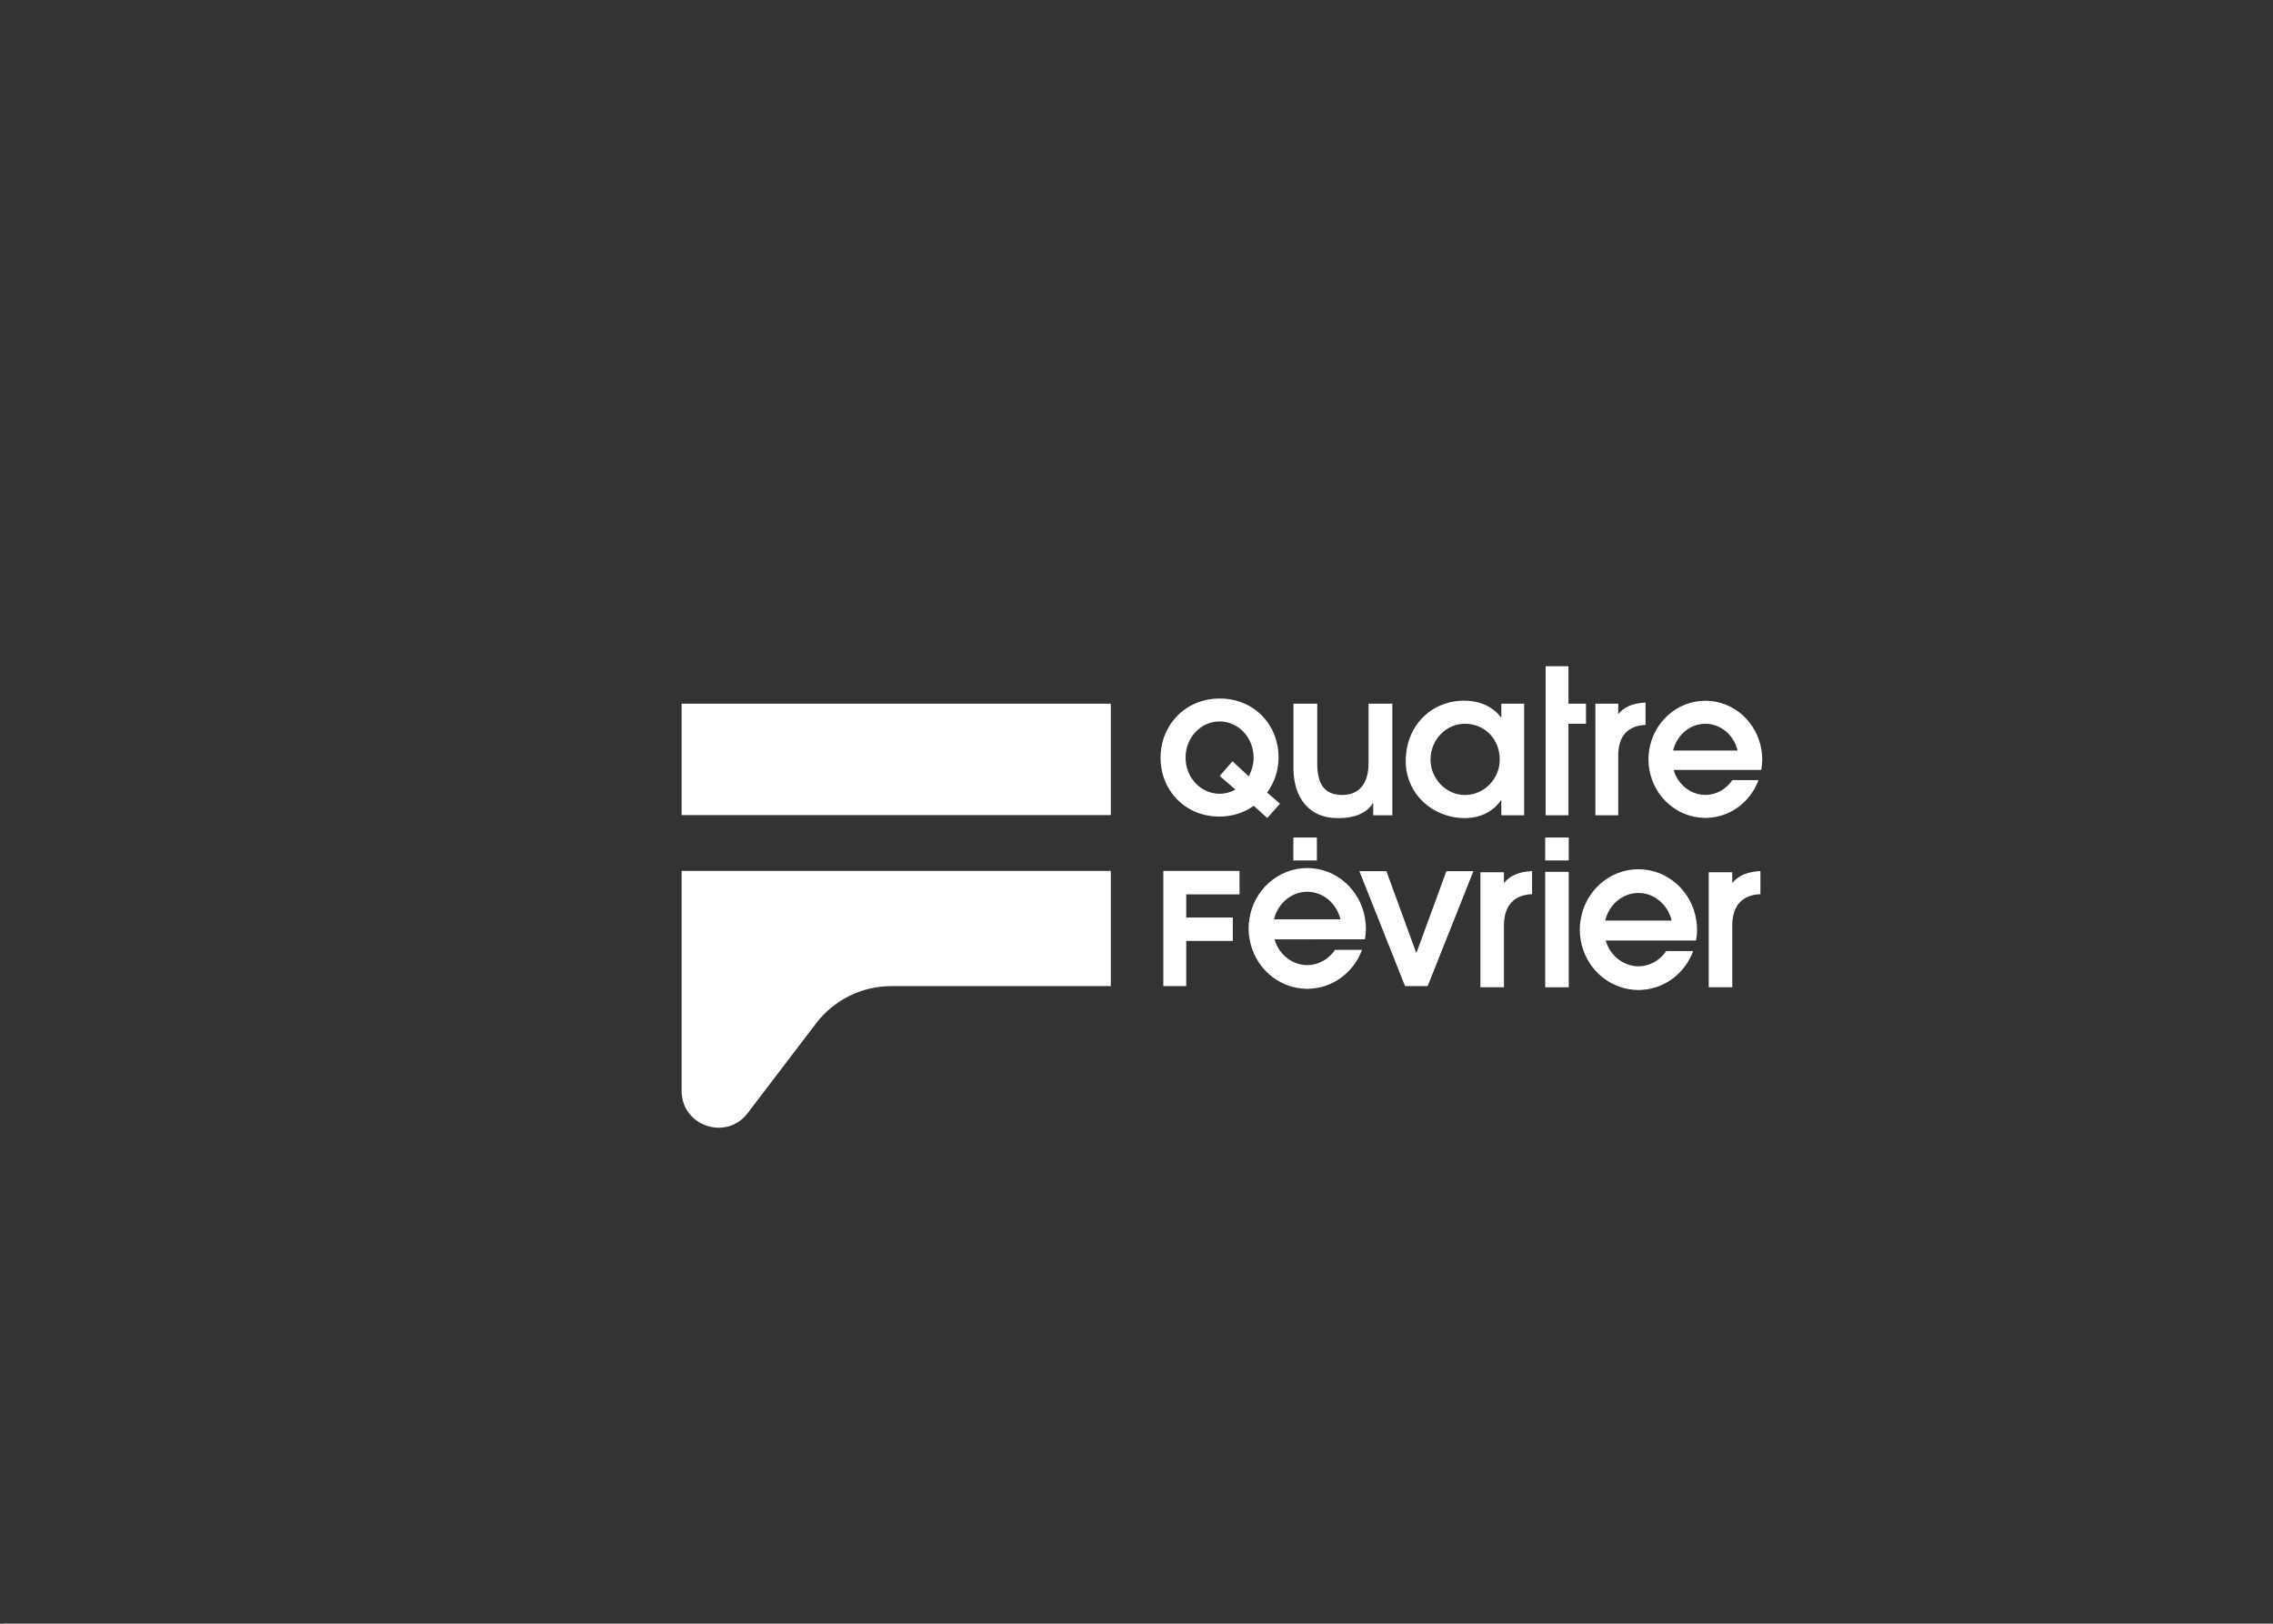 <?xml version="1.0" encoding="UTF-8" standalone="no"?>
<!-- Created with Inkscape (http://www.inkscape.org/) -->

<svg
   version="1.1"
   id="svg2"
   width="793.701"
   height="566.929"
   viewBox="0 0 793.701 566.929"
   sodipodi:docname="20240119_quatre_fevrier_logo_def.ai"
   xmlns:inkscape="http://www.inkscape.org/namespaces/inkscape"
   xmlns:sodipodi="http://sodipodi.sourceforge.net/DTD/sodipodi-0.dtd"
   xmlns="http://www.w3.org/2000/svg"
   xmlns:svg="http://www.w3.org/2000/svg">
  <rect x="0" y="0" width="793.701" height="566.929" fill="#333333" stroke="none"/>
  <defs
     id="defs6">
    <clipPath
       clipPathUnits="userSpaceOnUse"
       id="clipPath20">
      <path
         d="M 0,425.197 H 595.276 V 0 H 0 Z"
         id="path18" />
    </clipPath>
  </defs>
  <sodipodi:namedview
     id="namedview4"
     pagecolor="#ffffff"
     bordercolor="#000000"
     borderopacity="0.25"
     inkscape:showpageshadow="2"
     inkscape:pageopacity="0.0"
     inkscape:pagecheckerboard="0"
     inkscape:deskcolor="#d1d1d1" />
  <g
     id="g8"
     inkscape:groupmode="layer"
     inkscape:label="20240119_quatre_fevrier_logo_def"
     transform="matrix(1.333,0,0,-1.333,0,566.929)">
    <path
       d="M 1.051,0 H 595.275 V 0.037 H 1.051 Z"
       style="fill:white;fill-opacity:1;fill-rule:nonzero;stroke:none"
       id="path10" />
    <path
       d="M 178.557,211.808 H 290.98 v 29.177 H 178.557 Z"
       style="fill:white;fill-opacity:1;fill-rule:nonzero;stroke:none"
       id="path12" />
    <g
       id="g14">
      <g
         id="g16"
         clip-path="url(#clipPath20)">
        <g
           id="g22"
           transform="translate(178.557,167.02)">
          <path
             d="m 0,0 v -27.444 c 0,-9.221 11.708,-13.174 17.297,-5.84 L 35.21,-9.78 C 39.907,-3.617 47.211,0 54.959,0 h 57.464 V 30.168 H 0 Z"
             style="fill:white;fill-opacity:1;fill-rule:nonzero;stroke:none"
             id="path24" />
        </g>
        <g
           id="g26"
           transform="translate(438.277,228.716)">
          <path
             d="m 0,0 c 0.968,4.022 4.366,7.009 8.446,7.009 4.08,0 7.478,-2.987 8.446,-7.009 H 8.423 Z m 16.758,-5.072 h 6.341 c 0.159,0.899 0.254,1.821 0.254,2.767 0,0.785 -0.075,1.551 -0.186,2.305 C 22.085,7.379 15.916,13.041 8.446,13.041 0.976,13.041 -5.192,7.379 -6.275,0 c -0.111,-0.754 -0.186,-1.52 -0.186,-2.305 0,-0.946 0.095,-1.868 0.254,-2.767 0.164,-0.925 0.412,-1.817 0.729,-2.676 2.094,-5.673 7.35,-9.729 13.559,-9.885 0.113,-0.013 0.225,-0.034 0.342,-0.034 0.101,0 0.197,0.02 0.295,0.029 6.25,0.117 11.548,4.188 13.653,9.89 h -6.852 c -1.59,-2.336 -4.156,-3.872 -7.073,-3.872 -2.917,0 -5.483,1.536 -7.072,3.872 -0.547,0.804 -0.955,1.707 -1.239,2.676 h 8.288 z"
             style="fill:white;fill-opacity:1;fill-rule:nonzero;stroke:none"
             id="path28" />
        </g>
        <g
           id="g30"
           transform="translate(383.707,217.071)">
          <path
             d="m 0,0 c -4.938,0 -8.974,4.321 -8.974,9.258 0,5.174 4.036,9.402 8.974,9.402 5.459,0 9.164,-4.274 9.164,-9.402 C 9.164,4.272 5.128,0 0,0 M 10.065,23.915 H 9.569 v -3.677 c -2.279,2.989 -5.681,4.468 -9.737,4.468 -8.6,0 -15.299,-6.54 -15.299,-15.878 0,-8.44 6.963,-14.877 15.51,-14.877 3.944,0 7.415,1.66 9.526,4.786 V -5.31 h 0.496 5.487 v 29.225 z"
             style="fill:white;fill-opacity:1;fill-rule:nonzero;stroke:none"
             id="path32" />
        </g>
        <g
           id="g34"
           transform="translate(423.904,238.239)">
          <path
             d="M 0,0 V 2.747 H -0.389 -5.506 -5.984 V -26.478 H -5.506 -0.019 0 v 15.983 c 0.101,4.719 2.508,7.514 7.154,7.671 V 3.061 C 3.556,2.866 1.351,1.739 0,0"
             style="fill:white;fill-opacity:1;fill-rule:nonzero;stroke:none"
             id="path36" />
        </g>
        <g
           id="g38"
           transform="translate(415.458,240.986)">
          <path
             d="m 0,0 h -4.589 v 9.813 h -0.212 -5.487 -0.284 V 0 h 0.003 v -5.255 h -0.003 v -23.97 h 0.284 5.487 0.212 v 23.97 H 0 Z"
             style="fill:white;fill-opacity:1;fill-rule:nonzero;stroke:none"
             id="path40" />
        </g>
        <g
           id="g42"
           transform="translate(393.967,193.998)">
          <path
             d="M 0,0 V 2.831 H -0.401 -5.676 -6.167 V -27.292 H -5.676 -0.02 0 v 16.474 c 0.104,4.864 2.585,7.745 7.374,7.907 V 3.155 C 3.665,2.954 1.392,1.792 0,0"
             style="fill:white;fill-opacity:1;fill-rule:nonzero;stroke:none"
             id="path44" />
        </g>
        <g
           id="g46"
           transform="translate(420.486,184.183)">
          <path
             d="m 0,0 c 0.998,4.146 4.5,7.225 8.706,7.225 4.205,0 7.708,-3.079 8.705,-7.225 H 8.682 Z m 17.273,-5.228 h 6.535 c 0.165,0.927 0.263,1.877 0.263,2.852 0,0.81 -0.078,1.599 -0.192,2.376 C 22.763,7.606 16.405,13.442 8.706,13.442 1.006,13.442 -5.352,7.606 -6.468,0 -6.582,-0.777 -6.66,-1.566 -6.66,-2.376 c 0,-0.975 0.099,-1.925 0.263,-2.852 0.169,-0.953 0.424,-1.873 0.75,-2.758 2.159,-5.847 7.576,-10.028 13.976,-10.188 0.117,-0.014 0.232,-0.036 0.353,-0.036 0.104,0 0.203,0.021 0.304,0.031 6.442,0.119 11.903,4.316 14.072,10.193 h -7.063 c -1.638,-2.408 -4.283,-3.991 -7.289,-3.991 -3.007,0 -5.652,1.583 -7.29,3.991 -0.564,0.828 -0.984,1.76 -1.277,2.758 h 8.543 z"
             style="fill:white;fill-opacity:1;fill-rule:nonzero;stroke:none"
             id="path48" />
        </g>
        <g
           id="g50"
           transform="translate(333.732,184.495)">
          <path
             d="m 0,0 c 0.998,4.146 4.5,7.225 8.706,7.225 4.205,0 7.708,-3.079 8.705,-7.225 H 8.682 Z m 17.273,-5.228 h 6.535 c 0.165,0.927 0.263,1.877 0.263,2.852 0,0.81 -0.078,1.599 -0.192,2.376 C 22.763,7.606 16.405,13.442 8.706,13.442 1.006,13.442 -5.352,7.606 -6.468,0 -6.582,-0.777 -6.66,-1.566 -6.66,-2.376 c 0,-0.975 0.099,-1.925 0.263,-2.852 0.169,-0.953 0.424,-1.873 0.75,-2.758 2.159,-5.847 7.576,-10.028 13.976,-10.188 0.117,-0.014 0.232,-0.036 0.353,-0.036 0.104,0 0.203,0.021 0.304,0.031 6.442,0.119 11.903,4.316 14.072,10.193 h -7.063 c -1.638,-2.408 -4.283,-3.991 -7.289,-3.991 -3.007,0 -5.652,1.583 -7.29,3.991 -0.564,0.828 -0.984,1.76 -1.277,2.758 h 8.543 z"
             style="fill:white;fill-opacity:1;fill-rule:nonzero;stroke:none"
             id="path52" />
        </g>
        <g
           id="g54"
           transform="translate(453.778,193.998)">
          <path
             d="M 0,0 V 2.831 H -0.401 -5.676 -6.167 V -27.292 H -5.676 -0.02 0 v 16.474 c 0.104,4.864 2.585,7.745 7.374,7.907 V 3.155 C 3.665,2.954 1.392,1.792 0,0"
             style="fill:white;fill-opacity:1;fill-rule:nonzero;stroke:none"
             id="path56" />
        </g>
        <g
           id="g58"
           transform="translate(378.888,197.122)">
          <path
             d="m 0,0 -7.803,-21.29 h -0.02 -0.092 -0.02 L -15.709,0 h -7.082 l 11.957,-30.102 h 1.858 2.214 1.858 L 7.082,0 Z"
             style="fill:white;fill-opacity:1;fill-rule:nonzero;stroke:none"
             id="path60" />
        </g>
        <g
           id="g62"
           transform="translate(404.774,196.942)">
          <path
             d="M 0,0 V -30.236 H 0.293 5.949 6.167 V 0 Z"
             style="fill:white;fill-opacity:1;fill-rule:nonzero;stroke:none"
             id="path64" />
        </g>
        <path
           d="m 410.942,205.938 h -6.167 v -6.012 h 6.167 z"
           style="fill:white;fill-opacity:1;fill-rule:nonzero;stroke:none"
           id="path66" />
        <path
           d="m 344.964,205.938 h -6.167 v -6.012 h 6.167 z"
           style="fill:white;fill-opacity:1;fill-rule:nonzero;stroke:none"
           id="path68" />
        <g
           id="g70"
           transform="translate(322.848,225.901)">
          <path
             d="m 0,0 -3.336,-3.844 4.107,-3.57 c -1.238,-0.692 -2.645,-1.089 -4.141,-1.089 -4.92,0 -8.908,4.241 -8.908,9.472 0,5.231 3.988,9.471 8.908,9.471 4.92,0 8.908,-4.24 8.908,-9.471 0,-1.79 -0.475,-3.457 -1.286,-4.884 z m 9.079,-8.2 c 1.9,2.605 2.998,5.766 2.998,9.182 v 0.085 c 0,8.414 -6.334,15.376 -15.413,15.376 -9.078,0 -15.497,-7.047 -15.497,-15.461 V 0.896 c 0,-8.412 6.334,-15.375 15.413,-15.375 3.42,0 6.503,1.026 8.994,2.82 l 3.548,-3.203 3.335,3.758 z"
             style="fill:white;fill-opacity:1;fill-rule:nonzero;stroke:none"
             id="path72" />
        </g>
        <g
           id="g74"
           transform="translate(358.497,240.985)">
          <path
             d="m 0,0 v -15.64 c 0,-5.081 -2.327,-8.262 -6.885,-8.262 -4.51,0 -6.551,2.659 -6.551,8.167 V 0 h -6.232 v -16.299 c 0,-0.146 0.015,-0.274 0.018,-0.417 l -0.034,-0.007 c 0,-8.022 4.221,-13.241 11.502,-13.241 0.115,0 0.224,0.009 0.337,0.012 0.121,-0.003 0.241,-0.012 0.362,-0.012 3.852,0 7.175,1.424 8.599,3.903 h 0.105 v -3.164 H 6.234 L 6.234,0 Z"
             style="fill:white;fill-opacity:1;fill-rule:nonzero;stroke:none"
             id="path76" />
        </g>
        <g
           id="g78"
           transform="translate(324.7,191.045)">
          <path
             d="m 0,0 v 6.132 h -19.96 l -0.003,-30.157 h 0.285 5.505 0.212 v 11.822 h 12.204 v 6.131 H -13.961 V 0 Z"
             style="fill:white;fill-opacity:1;fill-rule:nonzero;stroke:none"
             id="path80" />
        </g>
      </g>
    </g>
  </g>
</svg>
